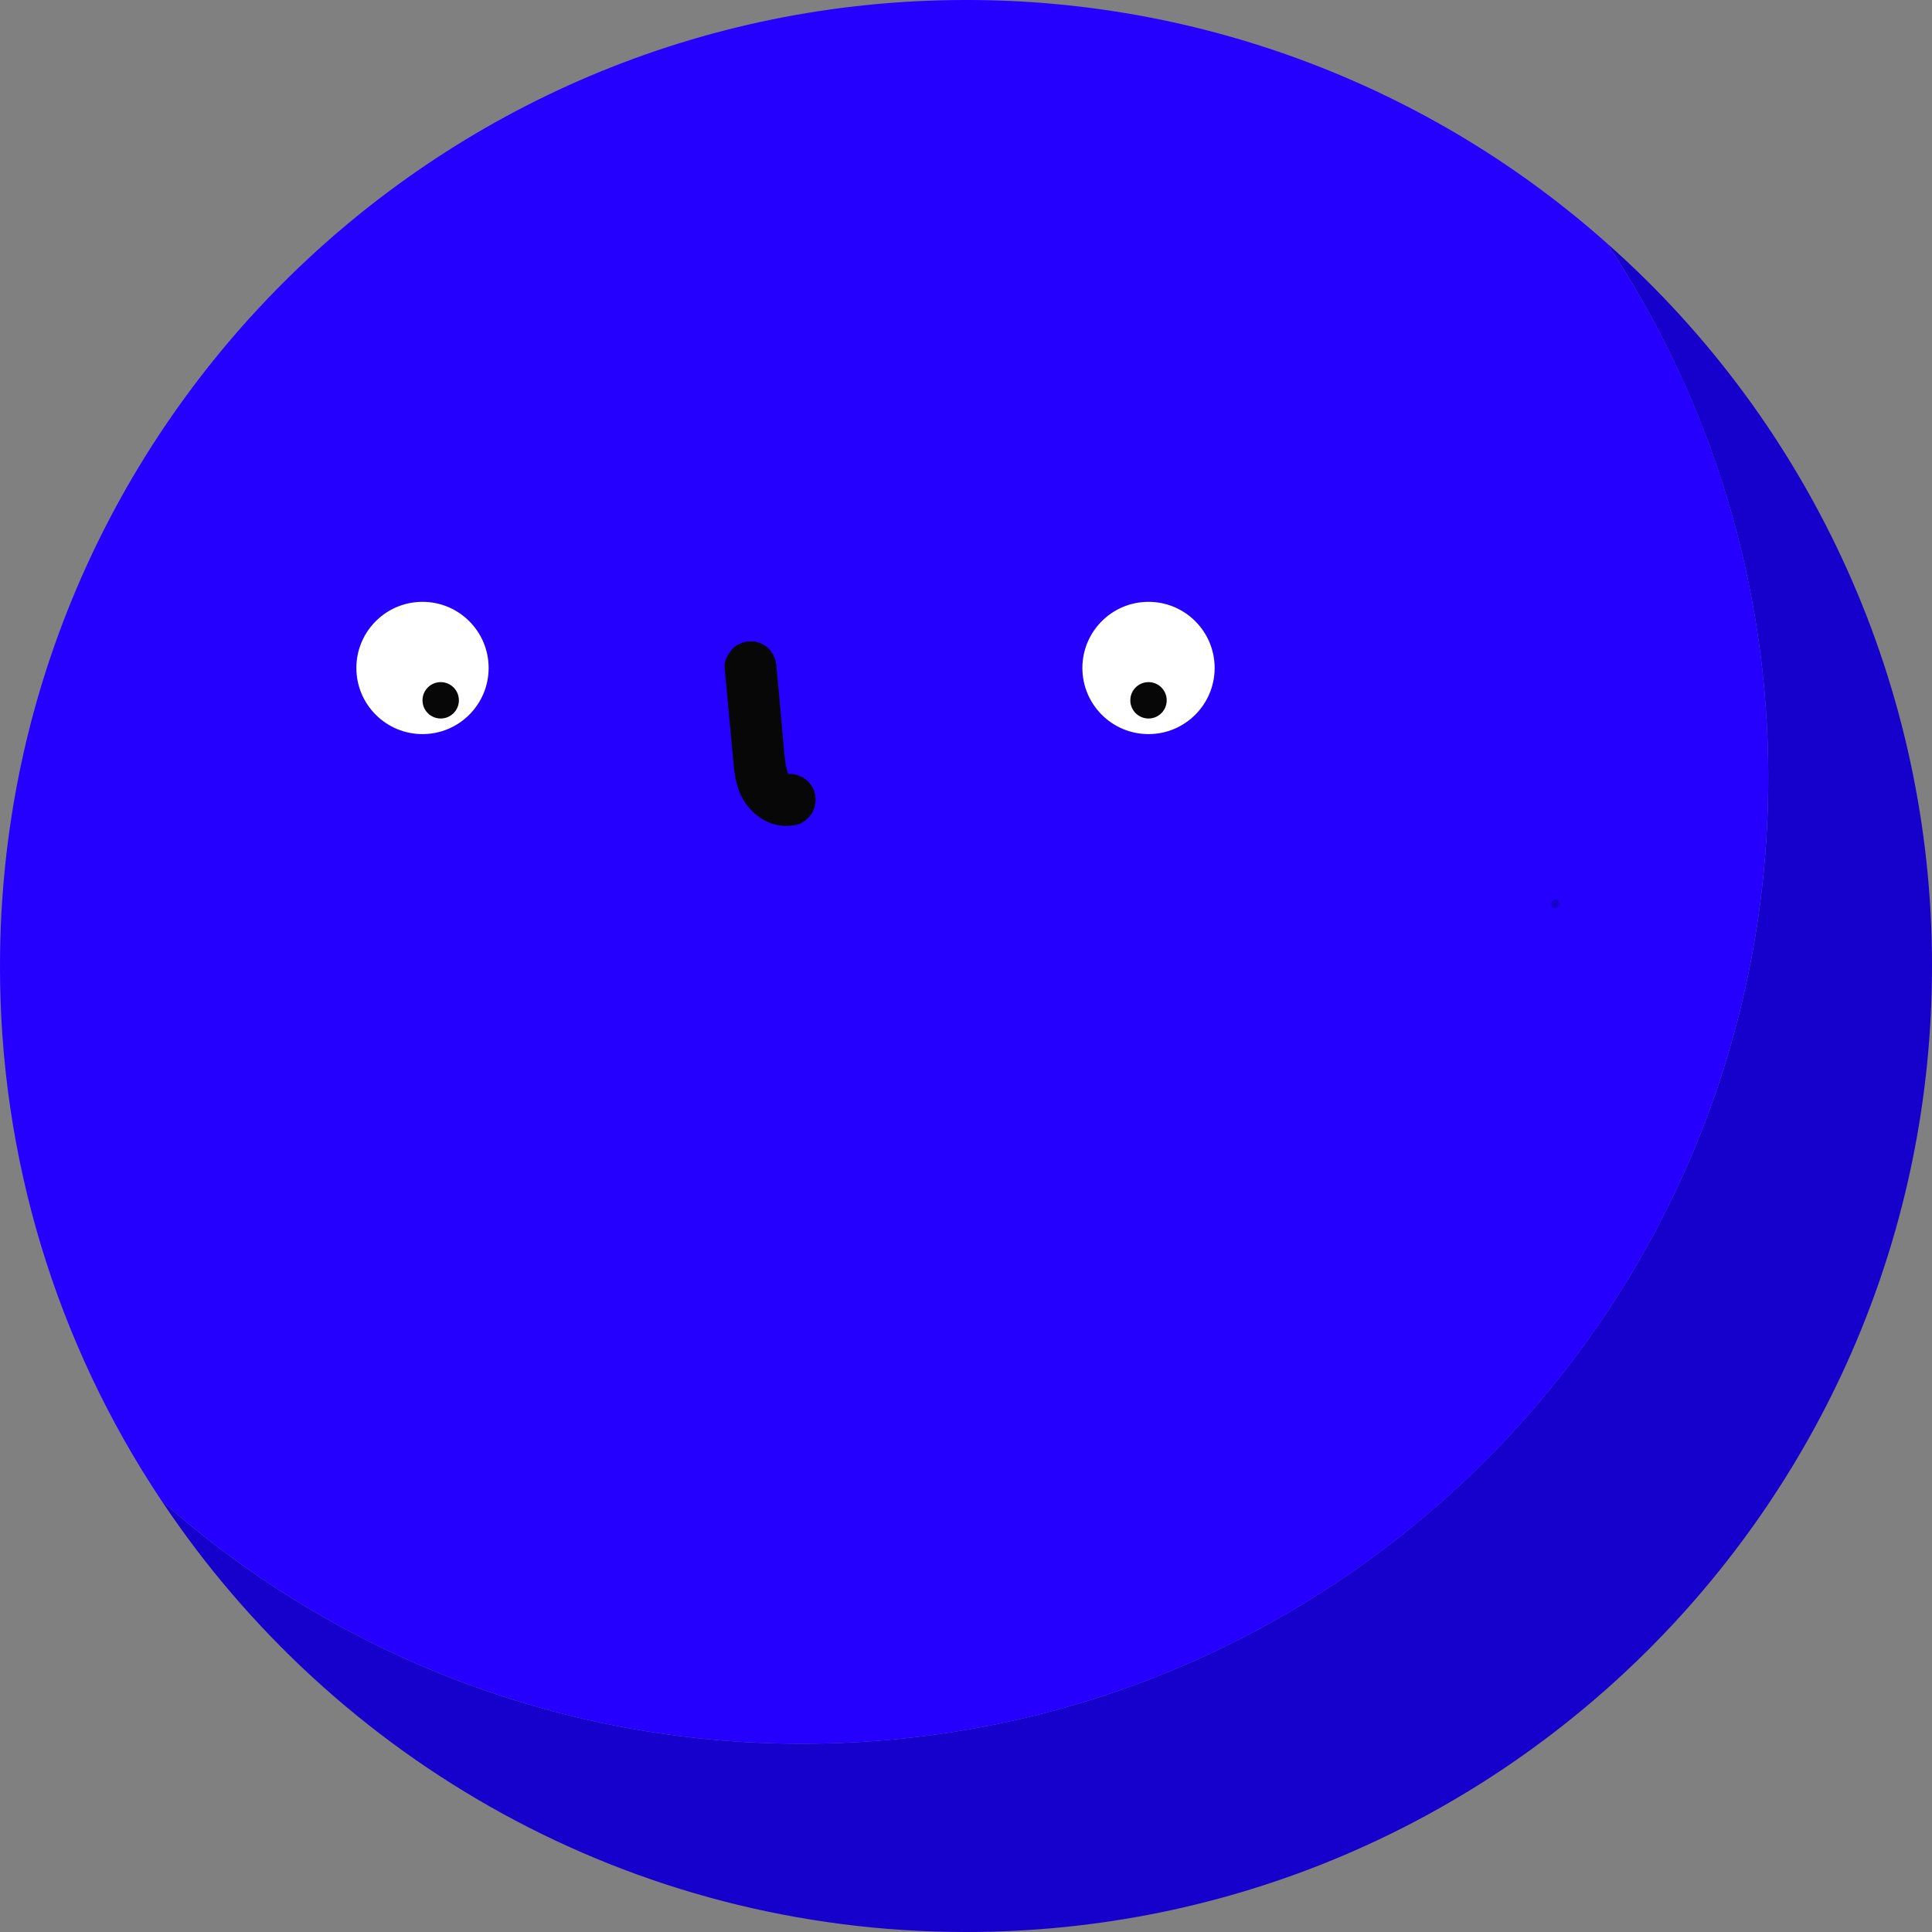 <svg
  version="1.1"
  id="blueberry-octo-profile-level-one"
  xmlns="http://www.w3.org/2000/svg"
  xmlns:xlink="http://www.w3.org/1999/xlink"
  x="0px"
  y="0px"
  viewBox="0 0 669 669"
  style="enable-background: new 0 0 669 669"
  xml:space="preserve"
>
  <rect x="0" y="0" width="669" height="669" fill="#808080" stroke="none"/>
  <style type="text/css">
    .cls-1-blueberry-octo-level-one-profile {
      fill: #1600cb;
    }
    .cls-2-blueberry-octo-level-one-profile {
      fill: #2500ff;
    }
    .cls-3-blueberry-octo-level-one-profile {
      fill: #ffffff;
    }
    .cls-4-blueberry-octo-level-one-profile {
      fill: #070707;
    }
  </style>
  <path
    class="cls-1-blueberry-octo-level-one-profile"
    d="M556.4,84.2c36.5,54.8,56,119.2,55.9,185.1c0,184.7-149.8,334.5-334.5,334.5C196,603.9,117,574,55.9,519.6
	c59.9,90,162.4,149.4,278.6,149.4C519.2,669,669,519.2,669,334.5C669.1,238.8,628.1,147.6,556.4,84.2z"
  />
  <path
    class="cls-2-blueberry-octo-level-one-profile"
    d="M612.3,269.3c0.1-65.9-19.3-130.3-55.9-185.1C495.3,29.9,416.3-0.1,334.5,0C149.8,0,0,149.8,0,334.5
	c-0.1,65.9,19.3,130.3,55.9,185.1C117,574,196,603.9,277.8,603.8C462.5,603.8,612.3,454.1,612.3,269.3z"
  />
  <circle
    class="cls-3-blueberry-octo-level-one-profile"
    cx="146.3"
    cy="231.3"
    r="22.9"
  />
  <circle
    class="cls-3-blueberry-octo-level-one-profile"
    cx="397.7"
    cy="231.3"
    r="22.9"
  />
  <path
    class="cls-4-blueberry-octo-level-one-profile"
    d="M250.9,231.2l2.8,30.1c0.5,5.5,0.9,11.3,3.9,16c1.7,2.7,4,5,6.8,6.6c1.4,0.8,2.9,1.4,4.4,1.7
	c2.3,0.5,4.7,0.5,7,0c2.1-0.3,4.4-2.4,5.4-4.1c2.5-4.3,1.1-9.8-3.2-12.3l-2.1-0.9c-1.6-0.4-3.2-0.4-4.8,0l-0.4,0.1l2.4-0.3
	c-0.5,0-1,0-1.5,0l2.4,0.3c-0.6-0.1-1.2-0.2-1.8-0.5l2.1,0.9c-0.7-0.3-1.3-0.7-1.9-1.1l1.8,1.4c-0.7-0.5-1.3-1.2-1.9-1.9l1.4,1.8
	c-0.6-0.7-1-1.5-1.4-2.4l0.9,2.1c-0.7-1.8-1.2-3.7-1.4-5.7l0.3,2.4c-0.7-5.6-1.1-11.3-1.6-16.9l-1.6-17.4c-0.1-2.4-1-4.6-2.6-6.4
	c-3.5-3.5-9.2-3.5-12.7,0c0,0,0,0,0,0C252,226.6,250.7,228.9,250.9,231.2L250.9,231.2z"
  />
  <circle
    class="cls-4-blueberry-octo-level-one-profile"
    cx="152.6"
    cy="242.5"
    r="6.3"
  />
  <circle
    class="cls-4-blueberry-octo-level-one-profile"
    cx="397.7"
    cy="242.5"
    r="6.3"
  />
  <path
    class="cls-1-blueberry-octo-level-one-profile"
    d="M538.6,314.5c0.8,0,1.5-0.7,1.5-1.5s-0.7-1.5-1.5-1.5s-1.5,0.7-1.5,1.5S537.8,314.5,538.6,314.5z"
  />
</svg>
